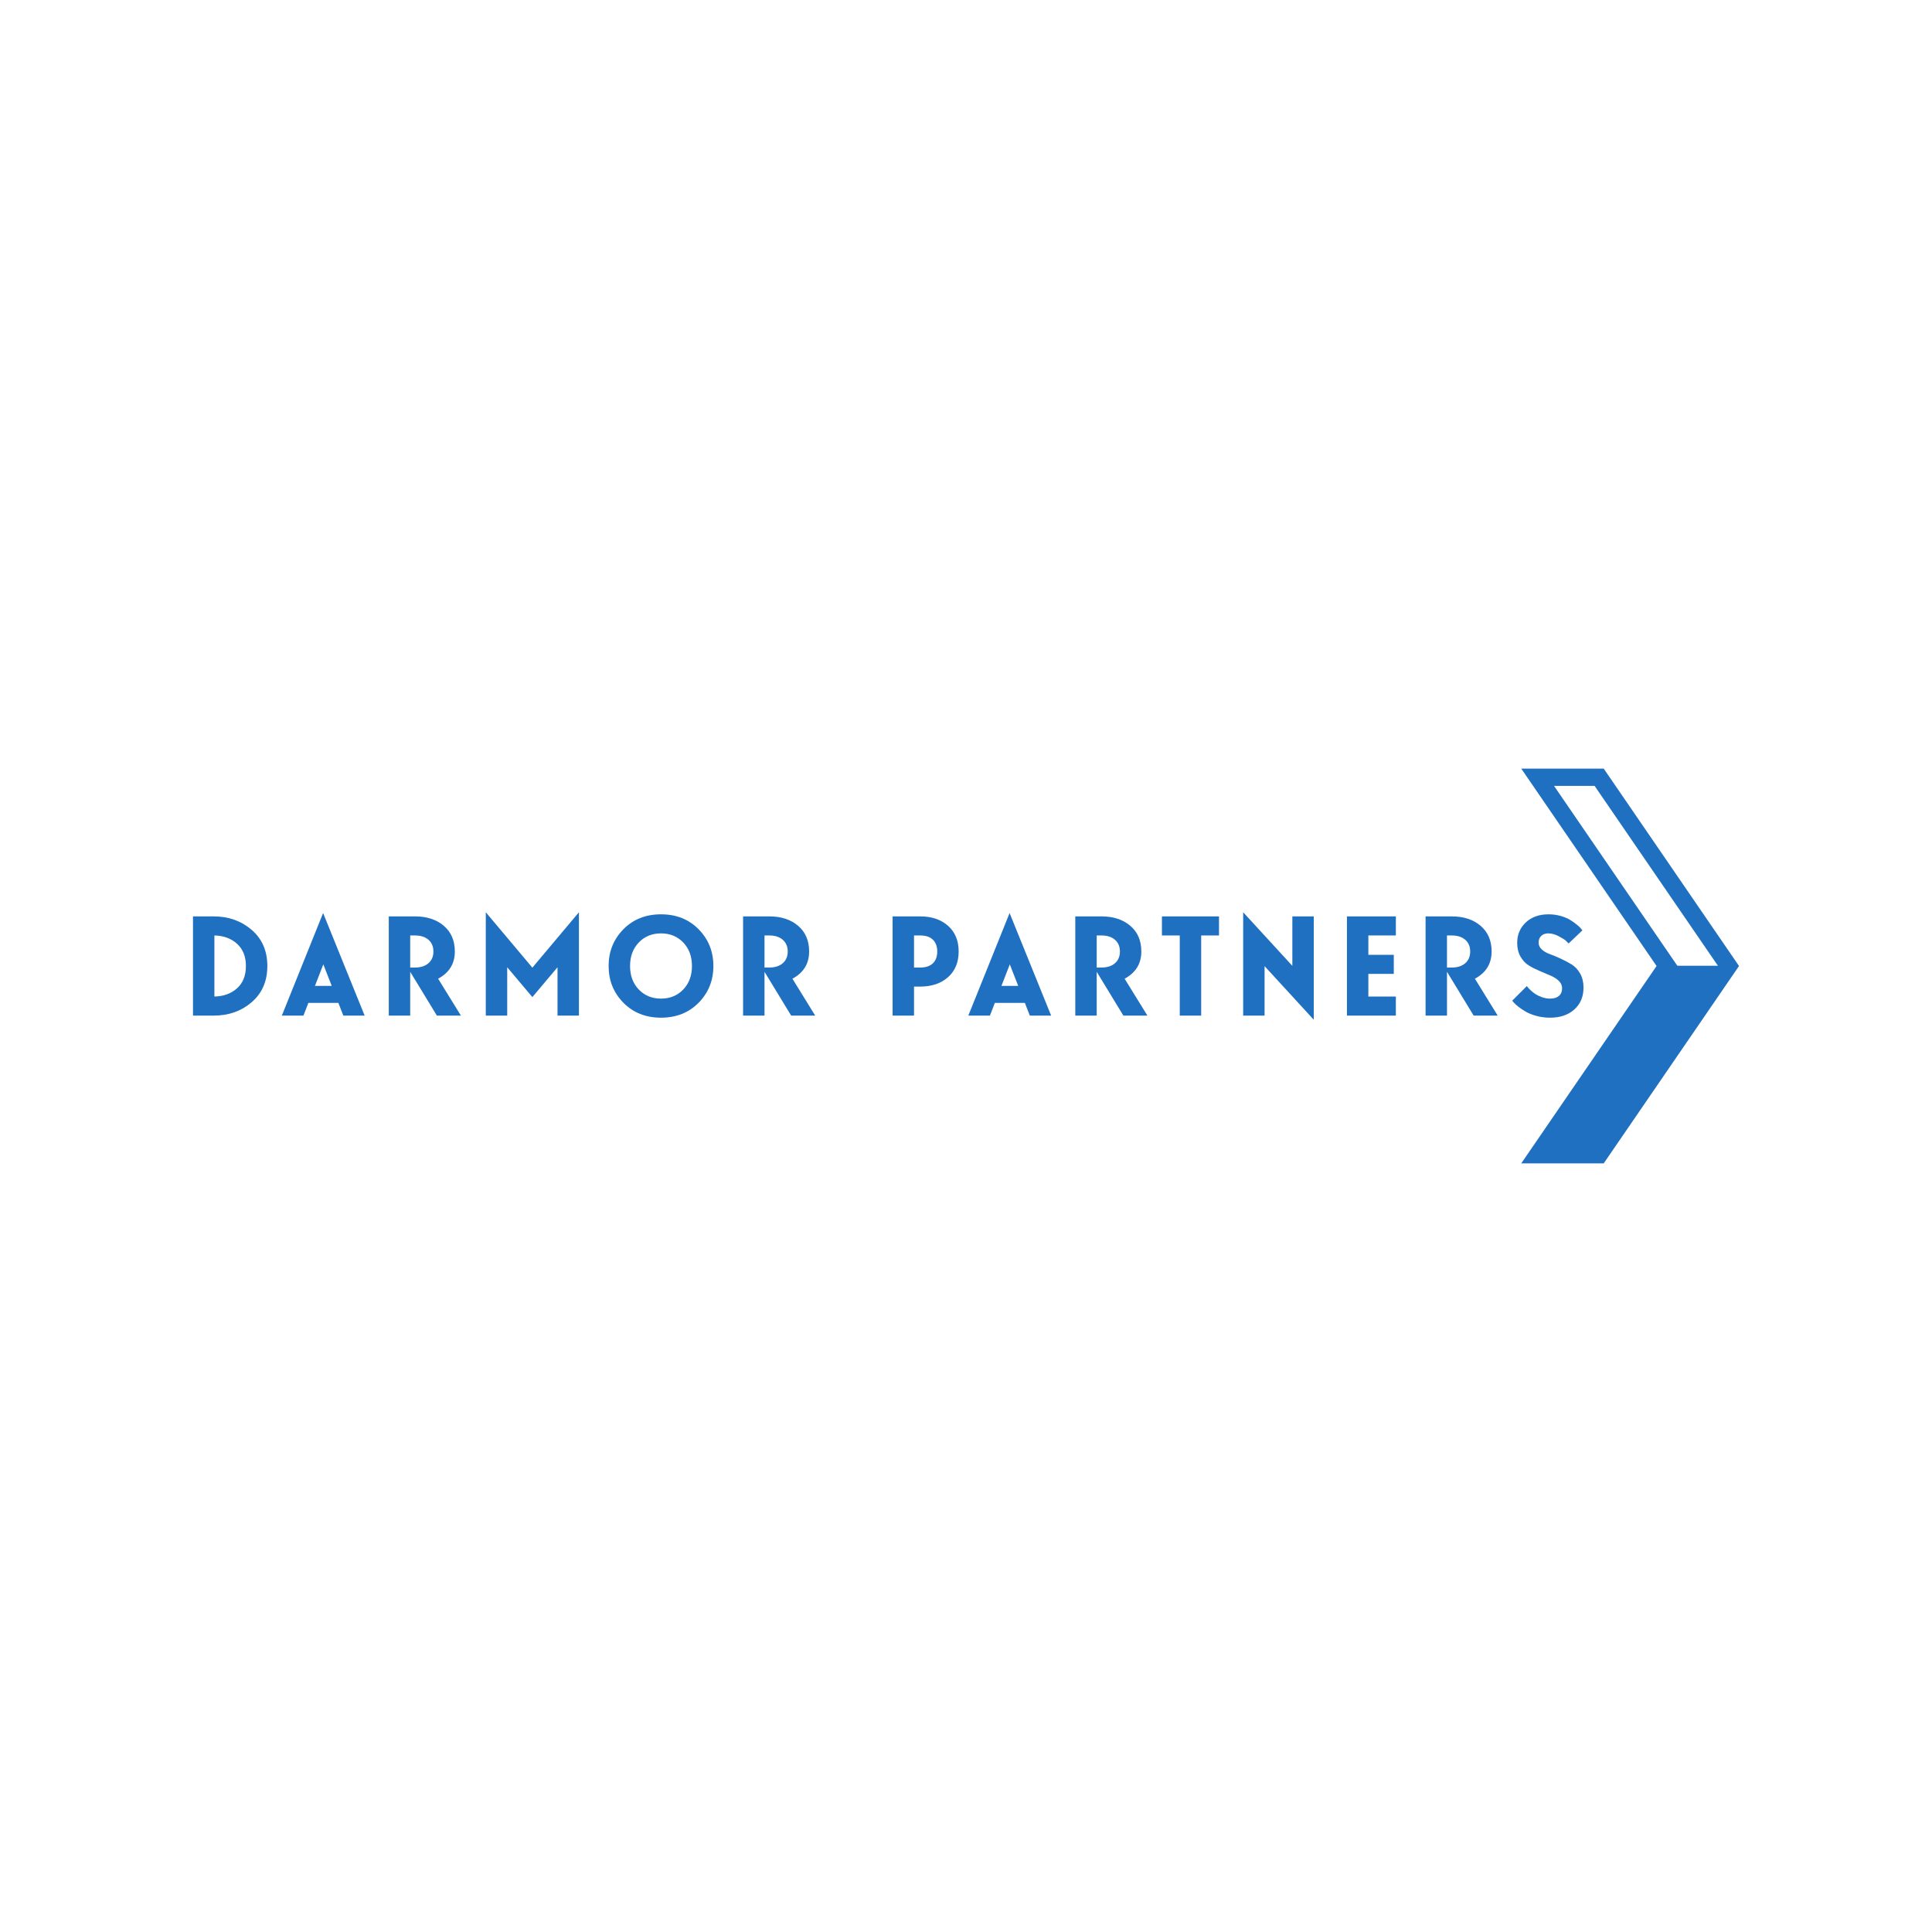 <?xml version="1.0" encoding="utf-8"?>
<!-- Generator: Adobe Illustrator 23.0.3, SVG Export Plug-In . SVG Version: 6.00 Build 0)  -->
<svg version="1.1" id="Layer_1" xmlns="http://www.w3.org/2000/svg" xmlns:xlink="http://www.w3.org/1999/xlink" x="0px" y="0px"
	 viewBox="0 0 2000 2000" style="enable-background:new 0 0 2000 2000;" xml:space="preserve">
<style type="text/css">
	.st0{fill:#1F70C1;}
</style>
<g>
	<g>
		<path class="st0" d="M199.78,1051.35V948.64h21.46c15.35,0,28.44,4.65,39.27,13.95c10.82,9.3,16.24,21.77,16.24,37.41
			s-5.39,28.11-16.16,37.41c-10.78,9.3-23.94,13.95-39.48,13.95H199.78z M254.57,1000c0-9.82-3.08-17.5-9.23-23.03
			c-6.15-5.53-13.95-8.39-23.39-8.58v63.23c9.44-0.19,17.24-3.03,23.39-8.51C251.49,1017.62,254.57,1009.92,254.57,1000z"/>
		<path class="st0" d="M291.76,1051.35l42.72-106.17l43.01,106.17h-22.07l-5.14-13.16h-31.06l-5.1,13.16H291.76z M343.4,1020.6
			l-8.71-22.3l-8.65,22.3H343.4z"/>
		<path class="st0" d="M452.25,1051.35l-27.61-45.35v45.35h-22.17V948.64h27.18c12.21,0,22.12,3.24,29.75,9.73
			c7.63,6.49,11.44,15.36,11.44,26.61c0,12.58-5.77,21.98-17.3,28.17l23.59,38.2H452.25z M429.65,968.39h-5.01v33.19h5.01
			c5.81,0,10.44-1.48,13.87-4.43c3.43-2.96,5.15-7.01,5.15-12.16c0-5.15-1.72-9.2-5.15-12.16
			C440.1,969.87,435.47,968.39,429.65,968.39z"/>
		<path class="st0" d="M599.31,944.36v107h-22.17v-50.07l-26.04,30.9l-26.04-30.9v50.07h-22.17v-107l48.21,57.36L599.31,944.36z"/>
		<path class="st0" d="M723.25,962.02c10.16,10.35,15.24,23.01,15.24,37.98c0,14.97-5.08,27.63-15.24,37.98
			c-10.15,10.35-23.15,15.52-38.98,15.52s-28.82-5.17-38.98-15.52c-10.16-10.35-15.24-23.01-15.24-37.98
			c0-14.97,5.08-27.63,15.24-37.98c10.15-10.35,23.15-15.52,38.98-15.52S713.1,951.67,723.25,962.02z M661.24,975.68
			c-6.01,6.29-9.01,14.4-9.01,24.32s3.01,18.02,9.01,24.32c6.01,6.29,13.68,9.44,23.03,9.44c9.34,0,17.03-3.15,23.03-9.44
			c6.01-6.29,9.01-14.4,9.01-24.32s-3-18.02-9.01-24.32c-6.01-6.29-13.69-9.44-23.03-9.44
			C674.93,966.24,667.25,969.39,661.24,975.68z"/>
		<path class="st0" d="M819.02,1051.35l-27.61-45.35v45.35h-22.17V948.64h27.18c12.21,0,22.12,3.24,29.75,9.73
			c7.63,6.49,11.44,15.36,11.44,26.61c0,12.58-5.77,21.98-17.3,28.17l23.59,38.2H819.02z M796.42,968.39h-5.01v33.19h5.01
			c5.81,0,10.44-1.48,13.87-4.43c3.43-2.96,5.15-7.01,5.15-12.16c0-5.15-1.72-9.2-5.15-12.16
			C806.87,969.87,802.24,968.39,796.42,968.39z"/>
		<path class="st0" d="M981.38,958.37c7.34,6.49,11.01,15.36,11.01,26.61c0,11.25-3.67,20.12-11.01,26.61
			c-7.35,6.49-16.93,9.73-28.75,9.73h-6.44v30.04h-22.17V948.64h28.61C964.45,948.64,974.04,951.89,981.38,958.37z M952.63,968.39
			h-6.44v33.19h6.44c5.72,0,10.08-1.45,13.09-4.36c3.01-2.91,4.51-6.98,4.51-12.23c0-5.24-1.5-9.32-4.51-12.23
			C962.71,969.84,958.35,968.39,952.63,968.39z"/>
		<path class="st0" d="M1002.41,1051.35l42.72-106.17l43.01,106.17h-22.07l-5.14-13.16h-31.06l-5.1,13.16H1002.41z M1054.05,1020.6
			l-8.71-22.3l-8.65,22.3H1054.05z"/>
		<path class="st0" d="M1162.91,1051.35l-27.61-45.35v45.35h-22.17V948.64h27.18c12.21,0,22.12,3.24,29.75,9.73
			c7.63,6.49,11.44,15.36,11.44,26.61c0,12.58-5.77,21.98-17.3,28.17l23.59,38.2H1162.91z M1140.31,968.39h-5.01v33.19h5.01
			c5.81,0,10.44-1.48,13.87-4.43c3.43-2.96,5.15-7.01,5.15-12.16c0-5.15-1.72-9.2-5.15-12.16
			C1150.75,969.87,1146.12,968.39,1140.31,968.39z"/>
		<path class="st0" d="M1202.82,968.39v-19.74h59.08v19.74h-18.45v82.97h-22.17v-82.97H1202.82z"/>
		<path class="st0" d="M1286.92,1051.35v-107l50.92,55.5v-51.21h22.17v107l-50.92-55.5v51.21H1286.92z"/>
		<path class="st0" d="M1394.35,1051.35V948.64h50.64v19.74h-28.47v20.03h26.32v19.74h-26.32v23.46h28.47v19.74H1394.35z"/>
		<path class="st0" d="M1525.53,1051.35l-27.61-45.35v45.35h-22.17V948.64h27.18c12.21,0,22.12,3.24,29.75,9.73
			c7.63,6.49,11.44,15.36,11.44,26.61c0,12.58-5.77,21.98-17.3,28.17l23.59,38.2H1525.53z M1502.92,968.39h-5.01v33.19h5.01
			c5.81,0,10.44-1.48,13.87-4.43c3.43-2.96,5.15-7.01,5.15-12.16c0-5.15-1.72-9.2-5.15-12.16
			C1513.37,969.87,1508.74,968.39,1502.92,968.39z"/>
		<path class="st0" d="M1604.63,1033.76c3.91,0,6.96-0.93,9.15-2.78c2.19-1.85,3.29-4.49,3.29-7.92c0-2.95-1.15-5.52-3.45-7.7
			c-2.3-2.19-5.15-4-8.56-5.45c-3.41-1.44-7.15-3.03-11.21-4.75c-4.07-1.72-7.82-3.63-11.25-5.73c-3.43-2.1-6.29-5.15-8.58-9.16
			c-2.29-4-3.43-8.73-3.43-14.16c0-8.58,2.98-15.66,8.94-21.24s13.81-8.37,23.53-8.37c4.39,0,8.58,0.57,12.59,1.72
			c4.01,1.14,7.3,2.53,9.87,4.15c2.58,1.62,4.86,3.24,6.87,4.86c2,1.62,3.43,3,4.29,4.15l1.43,1.71l-14.3,13.59
			c-0.67-0.76-1.62-1.72-2.86-2.86c-1.24-1.14-3.72-2.69-7.44-4.65c-3.72-1.95-7.3-2.93-10.73-2.93c-3.05,0-5.49,0.87-7.3,2.6
			c-1.81,1.73-2.72,4.08-2.72,7.05c0,2.67,1.12,5.02,3.36,7.05c2.24,2.03,5.03,3.63,8.39,4.82c3.36,1.19,7.06,2.73,11.12,4.62
			c4.06,1.89,7.84,3.9,11.35,6.04c3.5,2.13,6.43,5.26,8.76,9.38c2.34,4.13,3.51,8.97,3.51,14.53c0,9.44-3.17,17-9.51,22.67
			c-6.34,5.68-14.71,8.51-25.1,8.51c-4.87,0-9.51-0.6-13.95-1.79c-4.43-1.19-8.13-2.65-11.09-4.36c-2.96-1.72-5.56-3.45-7.8-5.22
			c-2.24-1.76-3.89-3.27-4.93-4.51l-1.43-1.72l15.16-15.16c0.29,0.38,0.64,0.86,1.07,1.43c0.43,0.57,1.43,1.6,3,3.08
			c1.57,1.48,3.24,2.79,5.01,3.93c1.76,1.14,4.01,2.19,6.72,3.15C1599.12,1033.28,1601.86,1033.76,1604.63,1033.76z"/>
	</g>
	<g>
		<path class="st0" d="M1660.16,1204.32h-85.36L1714.87,1000l-140.06-204.32h85.36L1800.22,1000L1660.16,1204.32z M1608.74,1186.44
			h42L1778.55,1000l-127.81-186.44h-42l127.8,186.44L1608.74,1186.44z"/>
		<polygon class="st0" points="1655.46,1195.38 1591.78,1195.38 1725.71,1000 1725.51,999.71 1789.19,999.71 1789.39,1000 		"/>
	</g>
</g>
</svg>
